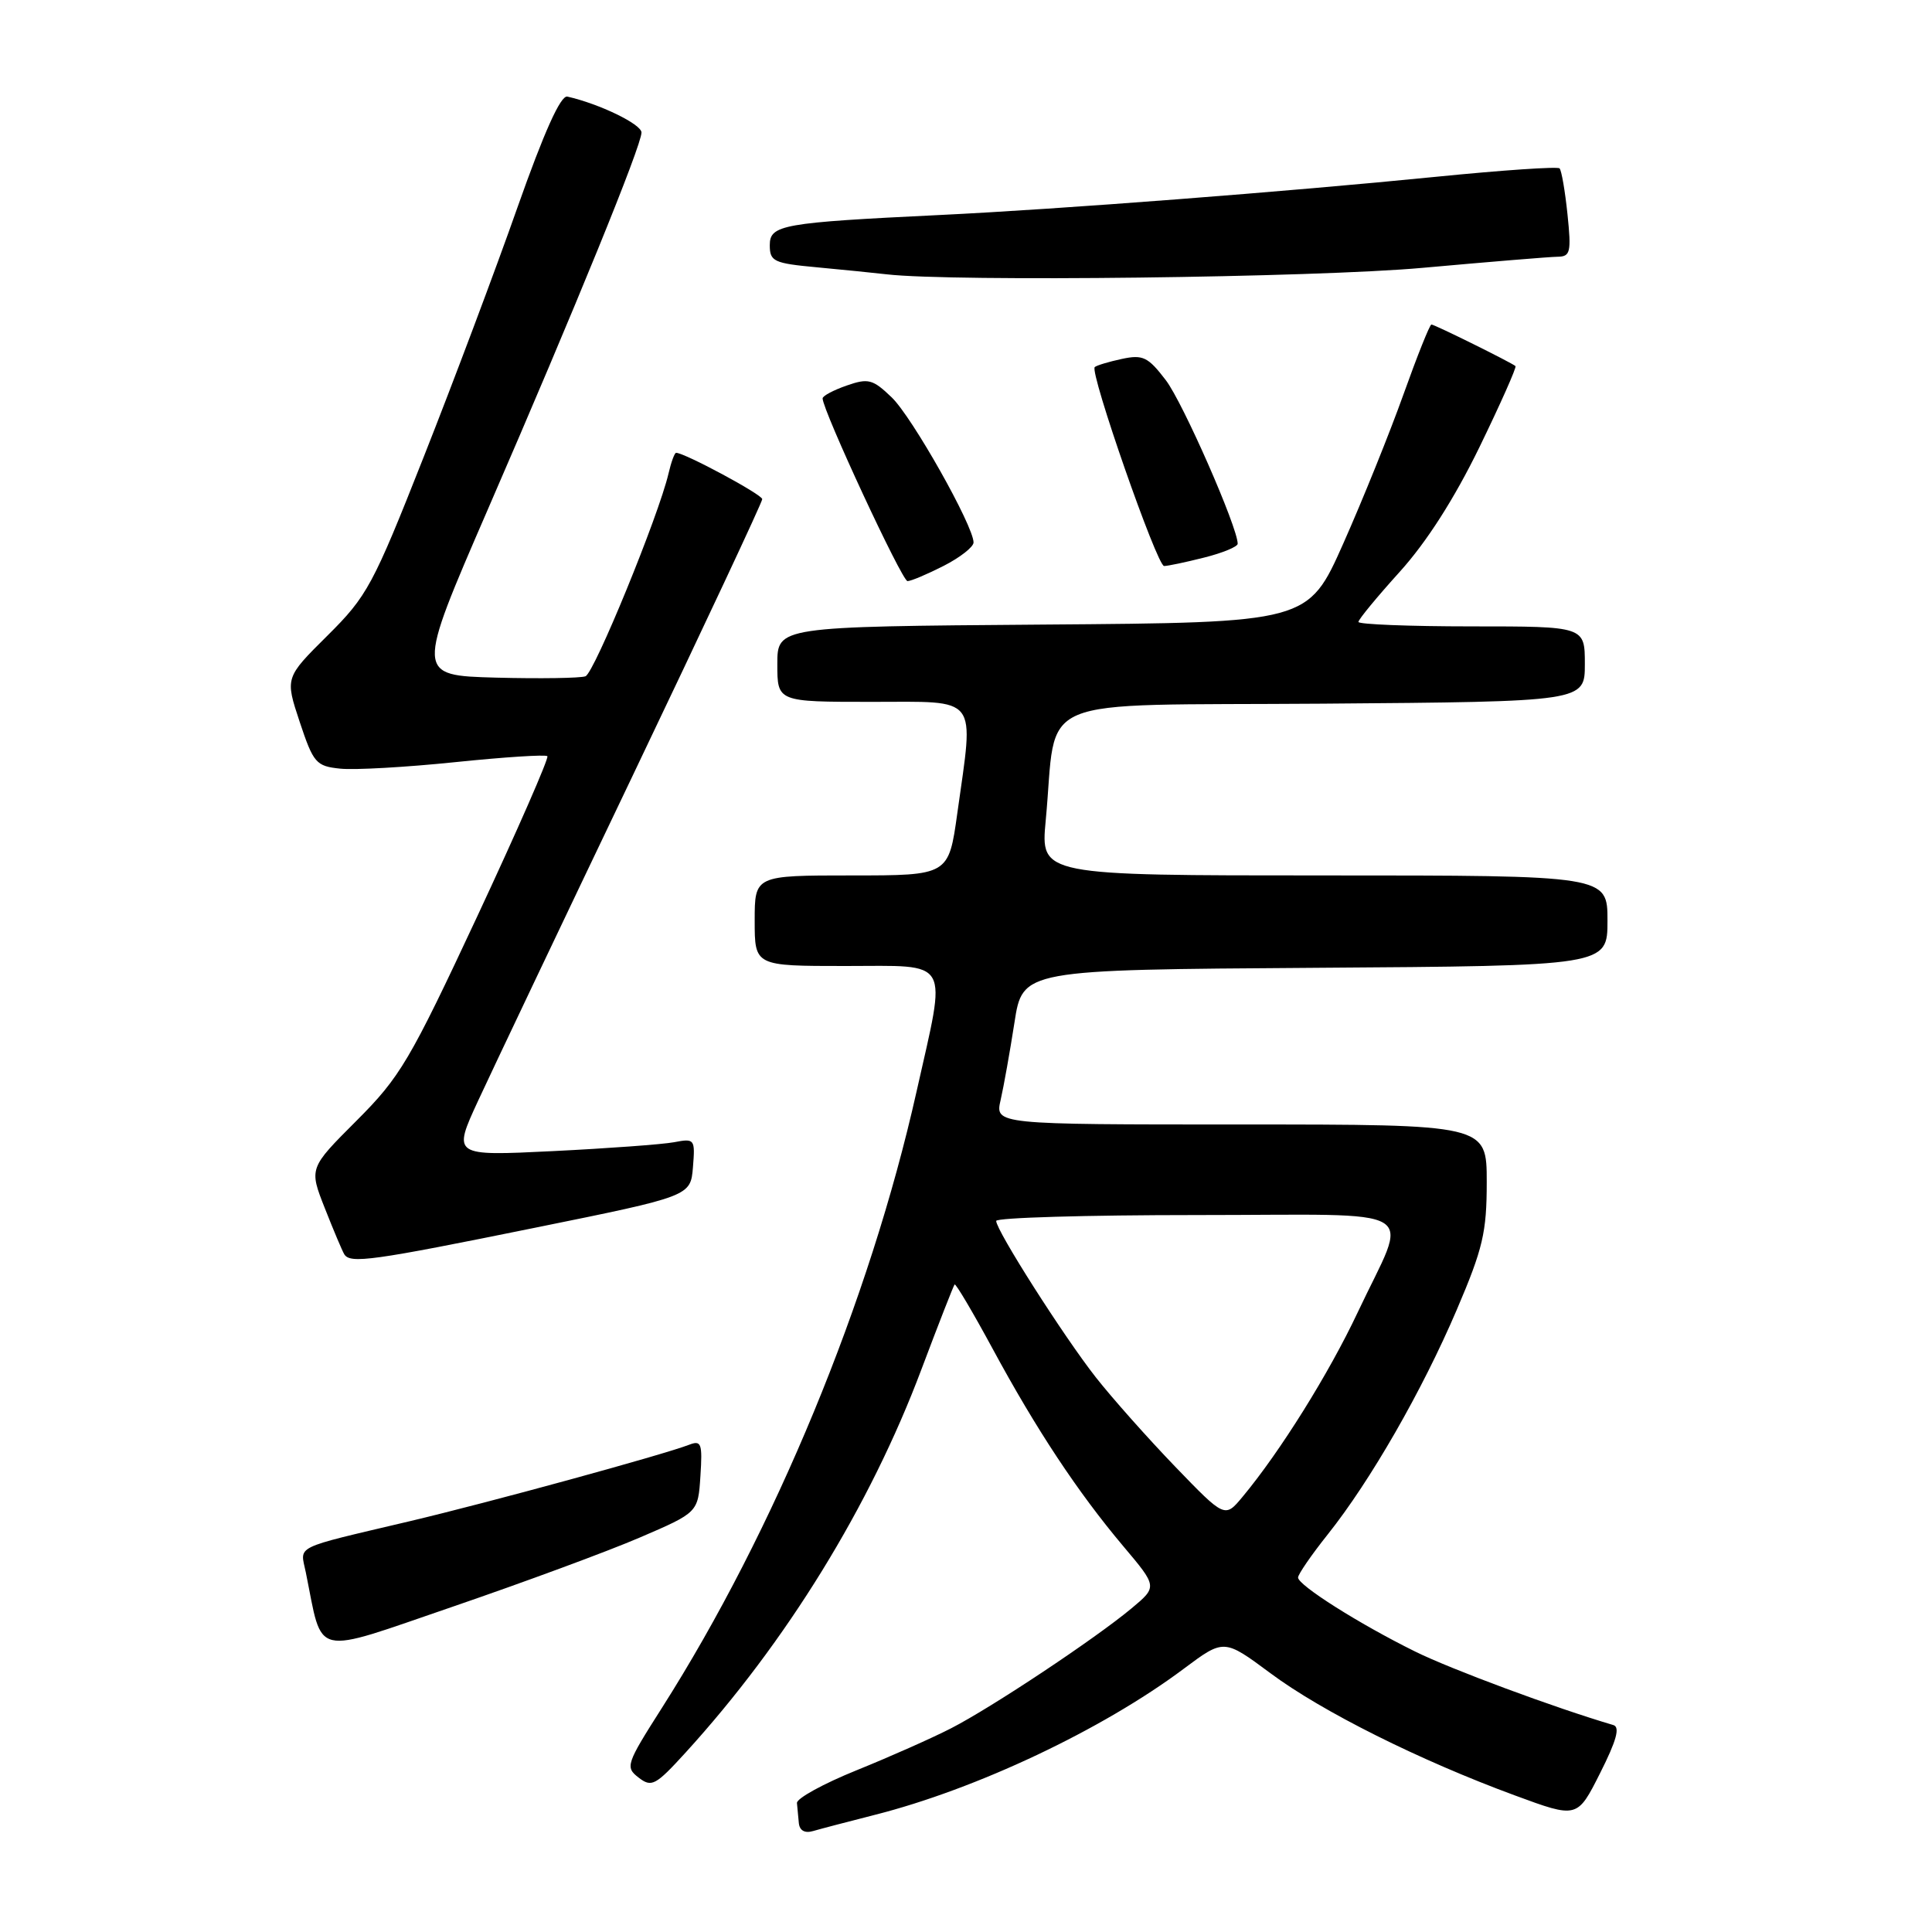 <?xml version="1.0" encoding="UTF-8" standalone="no"?>
<!DOCTYPE svg PUBLIC "-//W3C//DTD SVG 1.1//EN" "http://www.w3.org/Graphics/SVG/1.1/DTD/svg11.dtd" >
<svg xmlns="http://www.w3.org/2000/svg" xmlns:xlink="http://www.w3.org/1999/xlink" version="1.1" viewBox="0 0 256 256">
 <g >
 <path fill="currentColor"
d=" M 115.87 240.49 C 129.37 237.08 146.06 229.19 156.84 221.13 C 162.18 217.14 162.18 217.14 168.34 221.71 C 175.16 226.79 188.14 233.27 200.75 237.91 C 209.00 240.95 209.00 240.95 212.02 234.95 C 214.19 230.65 214.69 228.85 213.78 228.58 C 206.01 226.29 192.29 221.20 187.50 218.83 C 180.10 215.18 172.00 210.05 172.00 209.03 C 172.00 208.61 173.77 206.03 175.94 203.31 C 181.60 196.20 188.44 184.29 193.03 173.55 C 196.50 165.43 197.00 163.29 197.00 156.63 C 197.00 149.00 197.00 149.00 164.42 149.00 C 131.84 149.00 131.84 149.00 132.59 145.75 C 133.00 143.96 133.82 139.35 134.42 135.50 C 135.50 128.50 135.50 128.50 174.25 128.24 C 213.00 127.98 213.00 127.98 213.00 121.99 C 213.00 116.00 213.00 116.00 175.44 116.00 C 137.88 116.00 137.88 116.00 138.56 108.75 C 140.17 91.77 135.99 93.53 175.28 93.24 C 210.00 92.97 210.00 92.97 210.00 87.99 C 210.00 83.00 210.00 83.00 195.00 83.00 C 186.75 83.00 180.00 82.73 180.00 82.41 C 180.00 82.08 182.46 79.10 185.47 75.77 C 189.03 71.83 192.70 66.09 196.03 59.26 C 198.83 53.50 200.98 48.66 200.81 48.51 C 200.27 48.04 190.09 43.00 189.67 43.00 C 189.45 43.00 187.79 47.16 185.97 52.25 C 184.15 57.34 180.57 66.22 178.00 72.00 C 173.33 82.50 173.33 82.50 138.17 82.76 C 103.00 83.03 103.00 83.03 103.00 88.01 C 103.00 93.00 103.00 93.00 115.50 93.00 C 129.87 93.00 129.06 91.95 126.85 107.75 C 125.70 116.00 125.70 116.00 112.85 116.00 C 100.00 116.00 100.00 116.00 100.00 122.00 C 100.00 128.00 100.00 128.00 112.00 128.00 C 126.19 128.00 125.47 126.72 121.44 144.67 C 115.24 172.33 102.64 202.82 87.71 226.30 C 82.96 233.76 82.83 234.16 84.62 235.54 C 86.34 236.87 86.86 236.59 90.83 232.24 C 104.21 217.56 115.29 199.56 122.09 181.46 C 124.36 175.43 126.34 170.37 126.49 170.20 C 126.64 170.04 128.90 173.86 131.52 178.70 C 137.29 189.38 142.80 197.71 148.84 204.88 C 153.37 210.25 153.37 210.25 149.93 213.12 C 145.11 217.14 131.36 226.28 126.00 229.02 C 123.53 230.29 117.90 232.79 113.50 234.57 C 109.10 236.35 105.55 238.30 105.60 238.91 C 105.66 239.51 105.77 240.71 105.85 241.57 C 105.95 242.56 106.64 242.95 107.75 242.62 C 108.71 242.34 112.37 241.38 115.87 240.49 Z  M 84.78 203.73 C 92.50 200.41 92.50 200.41 92.81 195.57 C 93.09 191.26 92.93 190.81 91.31 191.44 C 87.76 192.80 64.89 199.06 54.29 201.57 C 38.60 205.28 39.78 204.70 40.52 208.34 C 42.84 219.75 41.12 219.35 60.03 212.88 C 69.39 209.67 80.53 205.56 84.78 203.73 Z  M 71.00 162.66 C 91.50 158.50 91.50 158.50 91.82 154.66 C 92.12 150.93 92.05 150.83 89.32 151.35 C 87.77 151.64 80.53 152.17 73.23 152.53 C 59.97 153.18 59.97 153.18 63.36 145.84 C 65.23 141.80 74.46 122.38 83.88 102.68 C 93.29 82.98 101.00 66.54 101.00 66.14 C 101.00 65.53 90.71 60.00 89.59 60.00 C 89.38 60.00 88.93 61.24 88.58 62.75 C 87.27 68.35 78.75 89.16 77.58 89.61 C 76.92 89.86 71.58 89.94 65.73 89.79 C 55.10 89.50 55.10 89.50 64.64 67.50 C 76.27 40.71 85.00 19.29 85.00 17.56 C 85.00 16.46 79.43 13.76 75.18 12.80 C 74.29 12.60 72.11 17.45 68.56 27.50 C 65.66 35.75 60.06 50.64 56.13 60.58 C 49.42 77.58 48.65 79.00 43.38 84.23 C 37.77 89.80 37.77 89.80 39.71 95.65 C 41.53 101.12 41.88 101.52 45.08 101.85 C 46.96 102.05 53.81 101.66 60.30 100.99 C 66.80 100.32 72.30 99.96 72.53 100.20 C 72.76 100.43 68.58 109.98 63.24 121.42 C 54.29 140.58 53.02 142.72 47.23 148.51 C 40.95 154.79 40.95 154.79 43.04 160.09 C 44.19 163.01 45.35 165.76 45.62 166.20 C 46.41 167.47 49.25 167.08 71.00 162.66 Z  M 125.04 74.98 C 127.22 73.87 129.00 72.47 129.00 71.88 C 129.00 69.69 120.85 55.23 118.15 52.65 C 115.64 50.24 115.05 50.09 112.18 51.09 C 110.43 51.70 109.00 52.46 109.00 52.79 C 109.00 54.36 119.52 77.00 120.25 77.00 C 120.71 77.00 122.86 76.09 125.04 74.98 Z  M 159.56 73.88 C 162.00 73.27 164.00 72.44 164.00 72.05 C 164.00 69.87 156.74 53.34 154.48 50.38 C 152.12 47.29 151.44 46.96 148.65 47.56 C 146.92 47.93 145.30 48.42 145.06 48.64 C 144.35 49.30 153.31 75.00 154.25 75.00 C 154.73 75.00 157.11 74.50 159.56 73.88 Z  M 188.50 35.49 C 197.30 34.70 205.35 34.03 206.39 34.02 C 208.09 34.00 208.22 33.42 207.70 28.39 C 207.38 25.31 206.91 22.58 206.65 22.31 C 206.38 22.05 199.04 22.55 190.34 23.42 C 170.65 25.39 140.35 27.73 124.50 28.49 C 103.62 29.50 102.00 29.79 102.00 32.49 C 102.00 34.64 102.52 34.89 108.25 35.42 C 111.69 35.74 115.85 36.16 117.50 36.35 C 126.18 37.36 174.24 36.78 188.50 35.49 Z  M 155.71 194.33 C 152.09 190.57 147.36 185.25 145.20 182.50 C 140.96 177.10 132.00 163.04 132.00 161.78 C 132.00 161.35 143.96 161.00 158.57 161.00 C 189.29 161.00 186.70 159.44 179.89 173.92 C 176.09 181.99 169.63 192.35 164.65 198.33 C 162.30 201.16 162.30 201.16 155.71 194.33 Z "/>
</g>
</svg>